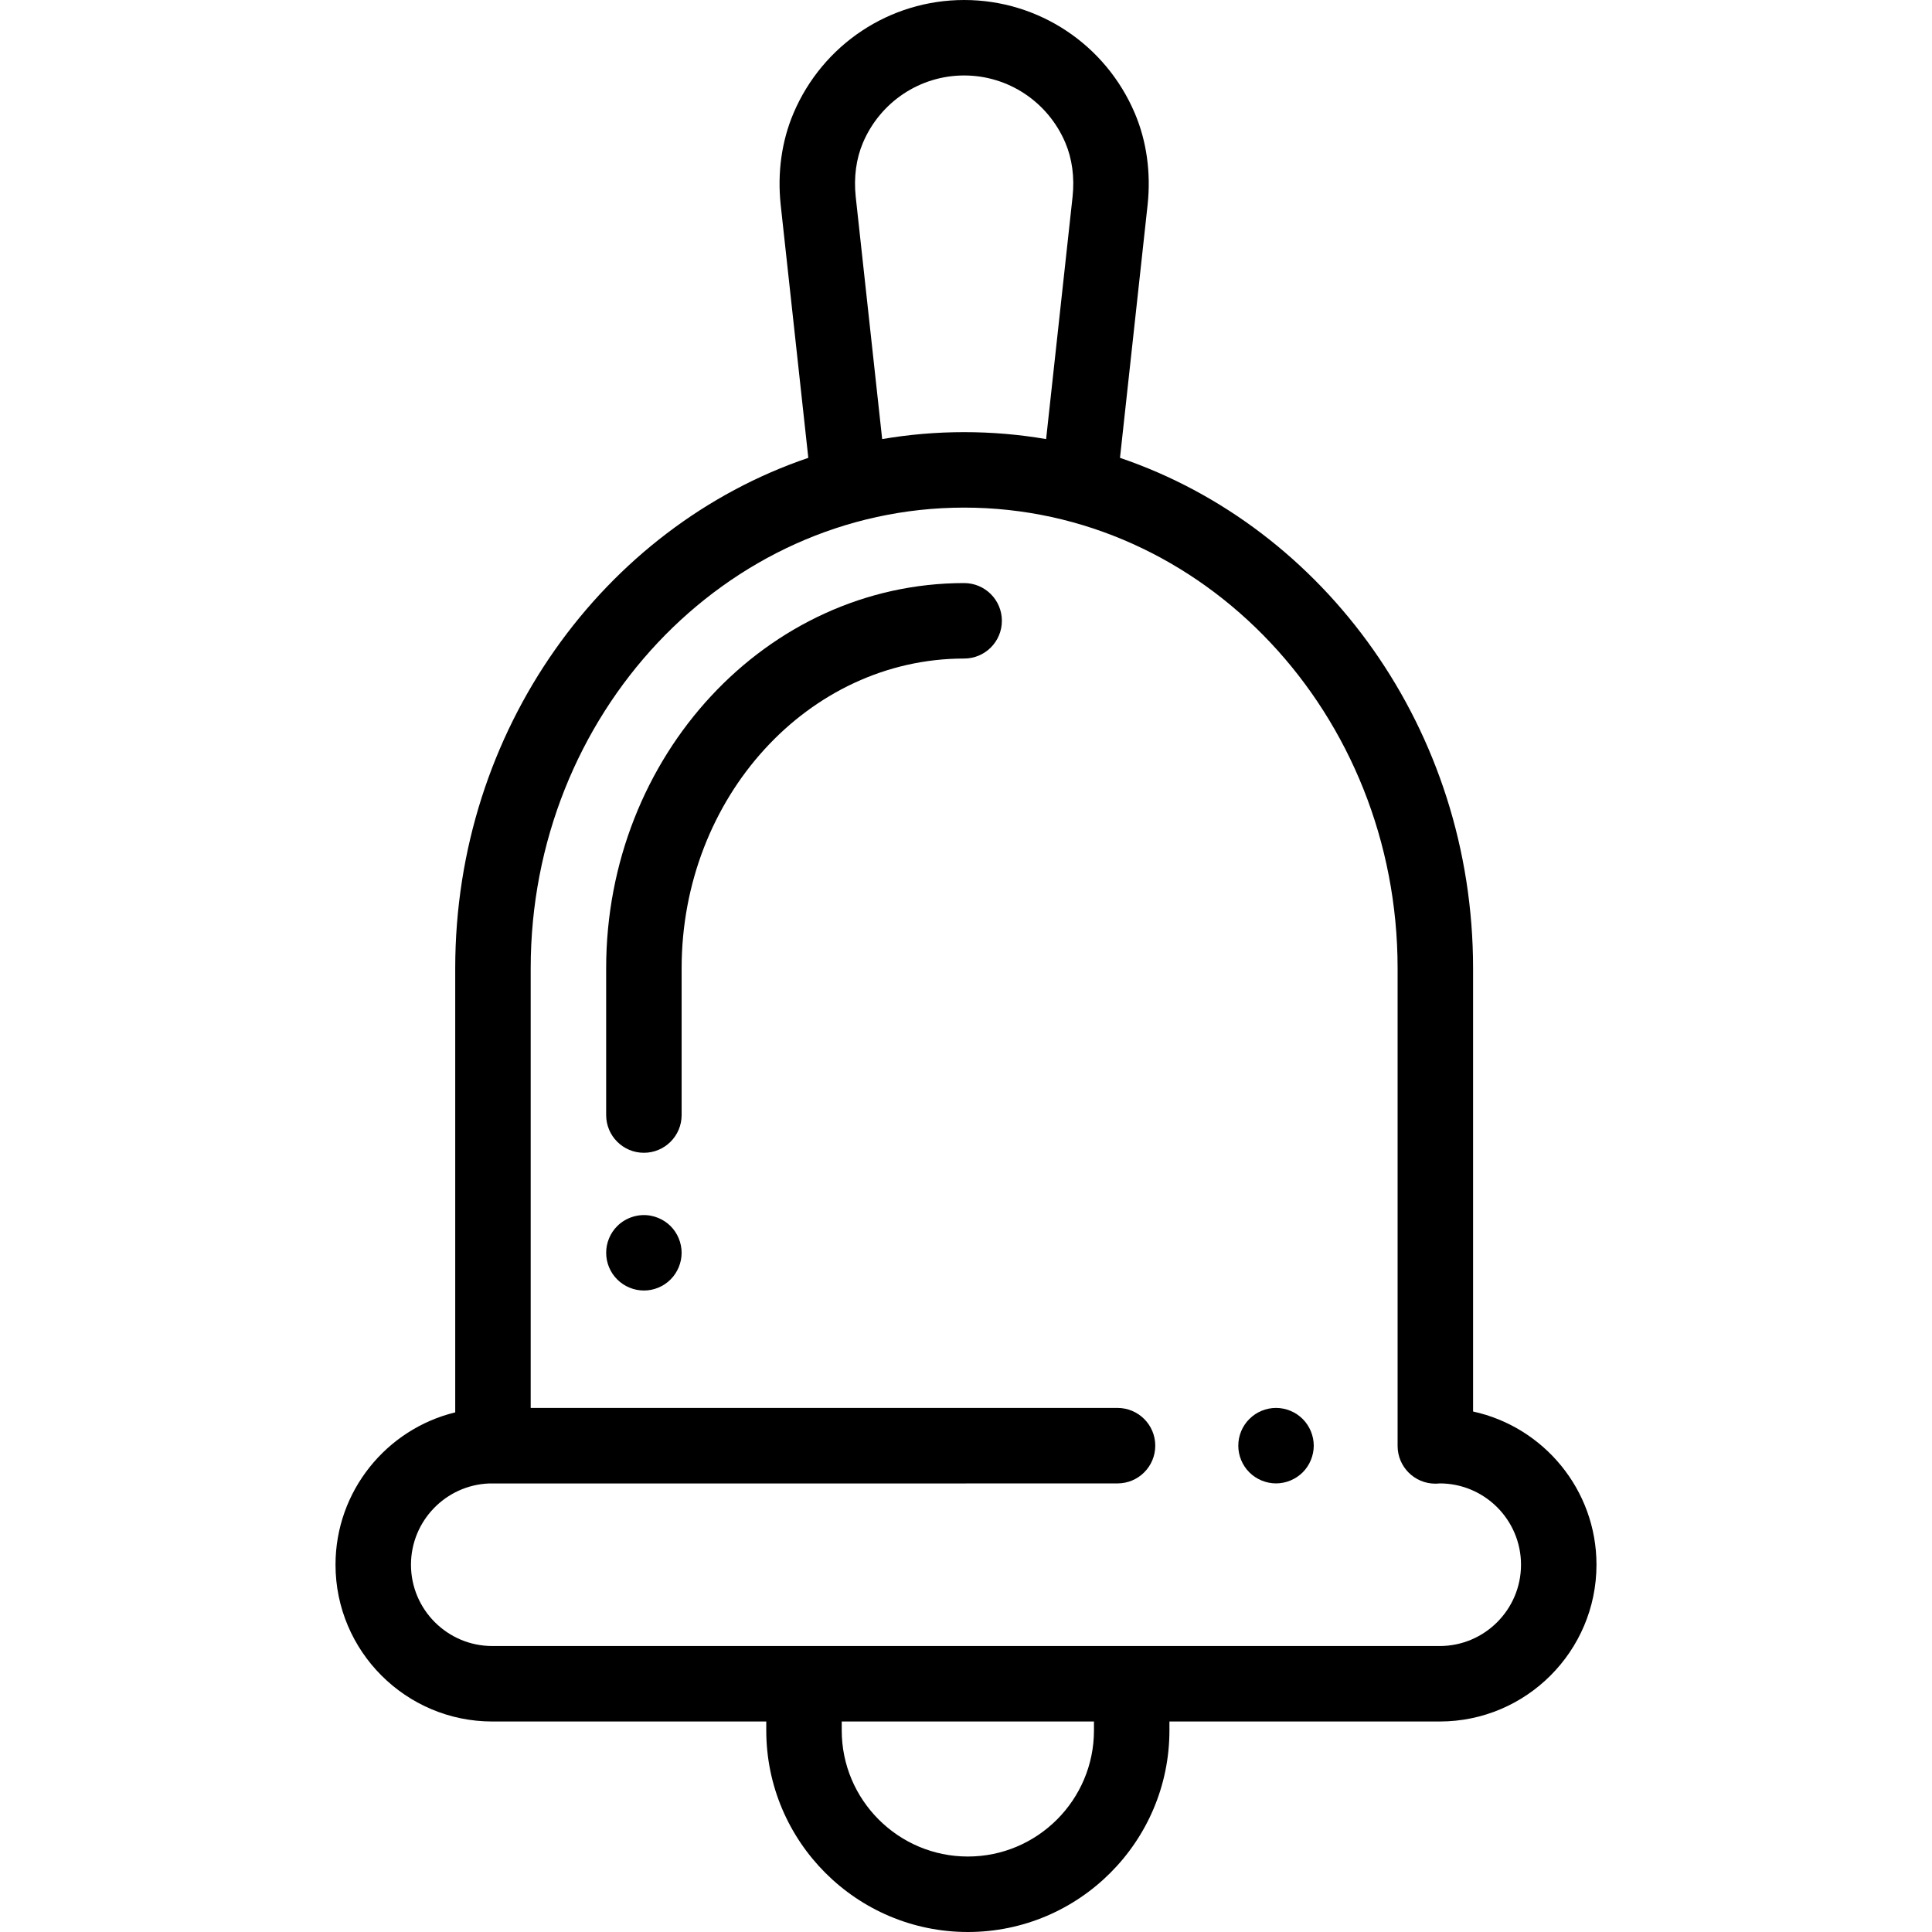 <?xml version="1.0" encoding="iso-8859-1"?>
<!-- Generator: Adobe Illustrator 19.0.0, SVG Export Plug-In . SVG Version: 6.00 Build 0)  -->
<svg version="1.1" id="Capa_1" xmlns="http://www.w3.org/2000/svg" xmlns:xlink="http://www.w3.org/1999/xlink" x="0px" y="0px"
	 viewBox="0 0 512.001 512.001" style="enable-background:new 0 0 512.001 512.001;" xml:space="preserve">
<g>
	<g>
		<path d="M180.44,330.05c-0.13-0.64-0.32-1.27-0.57-1.87c-0.25-0.61-0.56-1.19-0.92-1.73c-0.36-0.55-0.78-1.06-1.24-1.52
			c-0.46-0.46-0.97-0.88-1.52-1.24c-0.54-0.36-1.12-0.67-1.73-0.92c-0.6-0.25-1.23-0.44-1.87-0.57c-3.25-0.66-6.7,0.41-9.02,2.73
			c-0.46,0.46-0.88,0.97-1.25,1.52c-0.36,0.54-0.67,1.12-0.92,1.73c-0.25,0.6-0.44,1.23-0.57,1.87s-0.19,1.3-0.19,1.95
			c0,0.65,0.06,1.31,0.19,1.96c0.13,0.63,0.32,1.26,0.57,1.87c0.25,0.6,0.56,1.18,0.92,1.72c0.37,0.55,0.79,1.06,1.25,1.52
			c1.86,1.86,4.43,2.93,7.07,2.93c0.65,0,1.31-0.06,1.95-0.19c0.64-0.13,1.27-0.32,1.87-0.57c0.61-0.25,1.19-0.56,1.73-0.92
			c0.55-0.37,1.06-0.79,1.52-1.25c0.46-0.46,0.88-0.97,1.24-1.52c0.36-0.54,0.67-1.12,0.92-1.72c0.25-0.61,0.44-1.24,0.57-1.87
			c0.13-0.65,0.2-1.31,0.2-1.96S180.57,330.69,180.44,330.05z"/>
	</g>
</g>
<g>
	<g>
		<path d="M255.51,154.521c-52.312,0-94.871,45.793-94.871,102.08V295.5c0,5.523,4.477,10,10,10c5.523,0,10-4.477,10-10v-38.899
			c0-45.259,33.587-82.08,74.871-82.08c5.523,0,10-4.477,10-10S261.033,154.521,255.51,154.521z"/>
	</g>
</g>
<g>
	<g>
		<path d="M390.381,374.066V256.601c0-63.174-39.342-116.85-93.571-135.268l7.325-67.101c0.902-8.493-0.272-16.867-3.395-24.217
			C292.993,11.782,275.24,0,255.51,0s-37.484,11.782-45.23,30.016c-3.123,7.351-4.296,15.725-3.391,24.246l7.322,67.072
			c-54.229,18.418-93.571,72.093-93.571,135.268v117.69c-18.185,4.425-31.725,20.849-31.725,40.375
			c0,22.91,18.639,41.549,41.549,41.549h72.605v2.363c0,29.457,23.965,53.422,53.422,53.422c29.457,0,53.422-23.965,53.422-53.422
			v-2.363h71.625c22.91,0,41.548-18.639,41.548-41.549C423.086,394.791,409.057,378.13,390.381,374.066z M228.688,37.836
			C233.291,27.001,243.819,20,255.51,20s22.219,7.001,26.822,17.836c1.796,4.227,2.458,9.166,1.917,14.255l-7.016,64.272
			c-7.074-1.212-14.33-1.842-21.724-1.842c-7.394,0-14.65,0.631-21.724,1.842l-7.012-64.243
			C226.23,47.002,226.892,42.063,228.688,37.836z M289.912,458.578c0,18.429-14.993,33.422-33.422,33.422
			s-33.422-14.993-33.422-33.422v-2.363h66.844V458.578z M381.537,436.215H130.463c-11.882,0-21.549-9.667-21.549-21.549
			c0-11.601,9.216-21.091,20.711-21.532c0.333,0.033,166.532-0.016,166.532-0.016c5.523,0,10-4.477,10-10s-4.477-10-10-10H140.639
			V256.601c0-67.315,51.531-122.08,114.871-122.08s114.871,54.765,114.871,122.08v126.584c0,5.523,4.477,10,10,10
			c0.391,0,0.777-0.023,1.156-0.067c11.882,0,21.548,9.667,21.548,21.548C403.085,426.547,393.419,436.215,381.537,436.215z"/>
	</g>
</g>
<g>
	<g>
		<path d="M347.96,381.16c-0.13-0.63-0.32-1.26-0.57-1.87c-0.25-0.6-0.56-1.18-0.92-1.72c-0.36-0.55-0.78-1.06-1.24-1.52
			c-0.46-0.46-0.98-0.88-1.52-1.25c-0.54-0.36-1.13-0.67-1.73-0.92c-0.6-0.25-1.23-0.44-1.87-0.57c-1.29-0.26-2.62-0.26-3.91,0
			c-0.64,0.13-1.26,0.32-1.87,0.57c-0.6,0.25-1.18,0.56-1.72,0.92c-0.55,0.37-1.06,0.79-1.52,1.25c-0.47,0.46-0.88,0.97-1.25,1.52
			c-0.36,0.54-0.67,1.12-0.92,1.72c-0.25,0.61-0.44,1.24-0.57,1.87c-0.13,0.65-0.19,1.31-0.19,1.96c0,0.65,0.06,1.31,0.19,1.95
			s0.32,1.27,0.57,1.87c0.25,0.61,0.56,1.19,0.92,1.73c0.37,0.55,0.78,1.06,1.25,1.52c0.46,0.46,0.97,0.88,1.52,1.24
			c0.54,0.36,1.12,0.67,1.72,0.92c0.61,0.25,1.23,0.44,1.87,0.57c0.65,0.13,1.31,0.2,1.96,0.2c0.65,0,1.31-0.07,1.95-0.2
			c0.64-0.13,1.27-0.32,1.87-0.57c0.6-0.25,1.19-0.56,1.73-0.92s1.06-0.78,1.52-1.24c0.46-0.46,0.88-0.97,1.24-1.52
			c0.36-0.54,0.67-1.12,0.92-1.73c0.25-0.6,0.44-1.23,0.57-1.87s0.2-1.3,0.2-1.95C348.16,382.47,348.09,381.81,347.96,381.16z"/>
	</g>
</g>
<g>
</g>
<g>
</g>
<g>
</g>
<g>
</g>
<g>
</g>
<g>
</g>
<g>
</g>
<g>
</g>
<g>
</g>
<g>
</g>
<g>
</g>
<g>
</g>
<g>
</g>
<g>
</g>
<g>
</g>
</svg>
